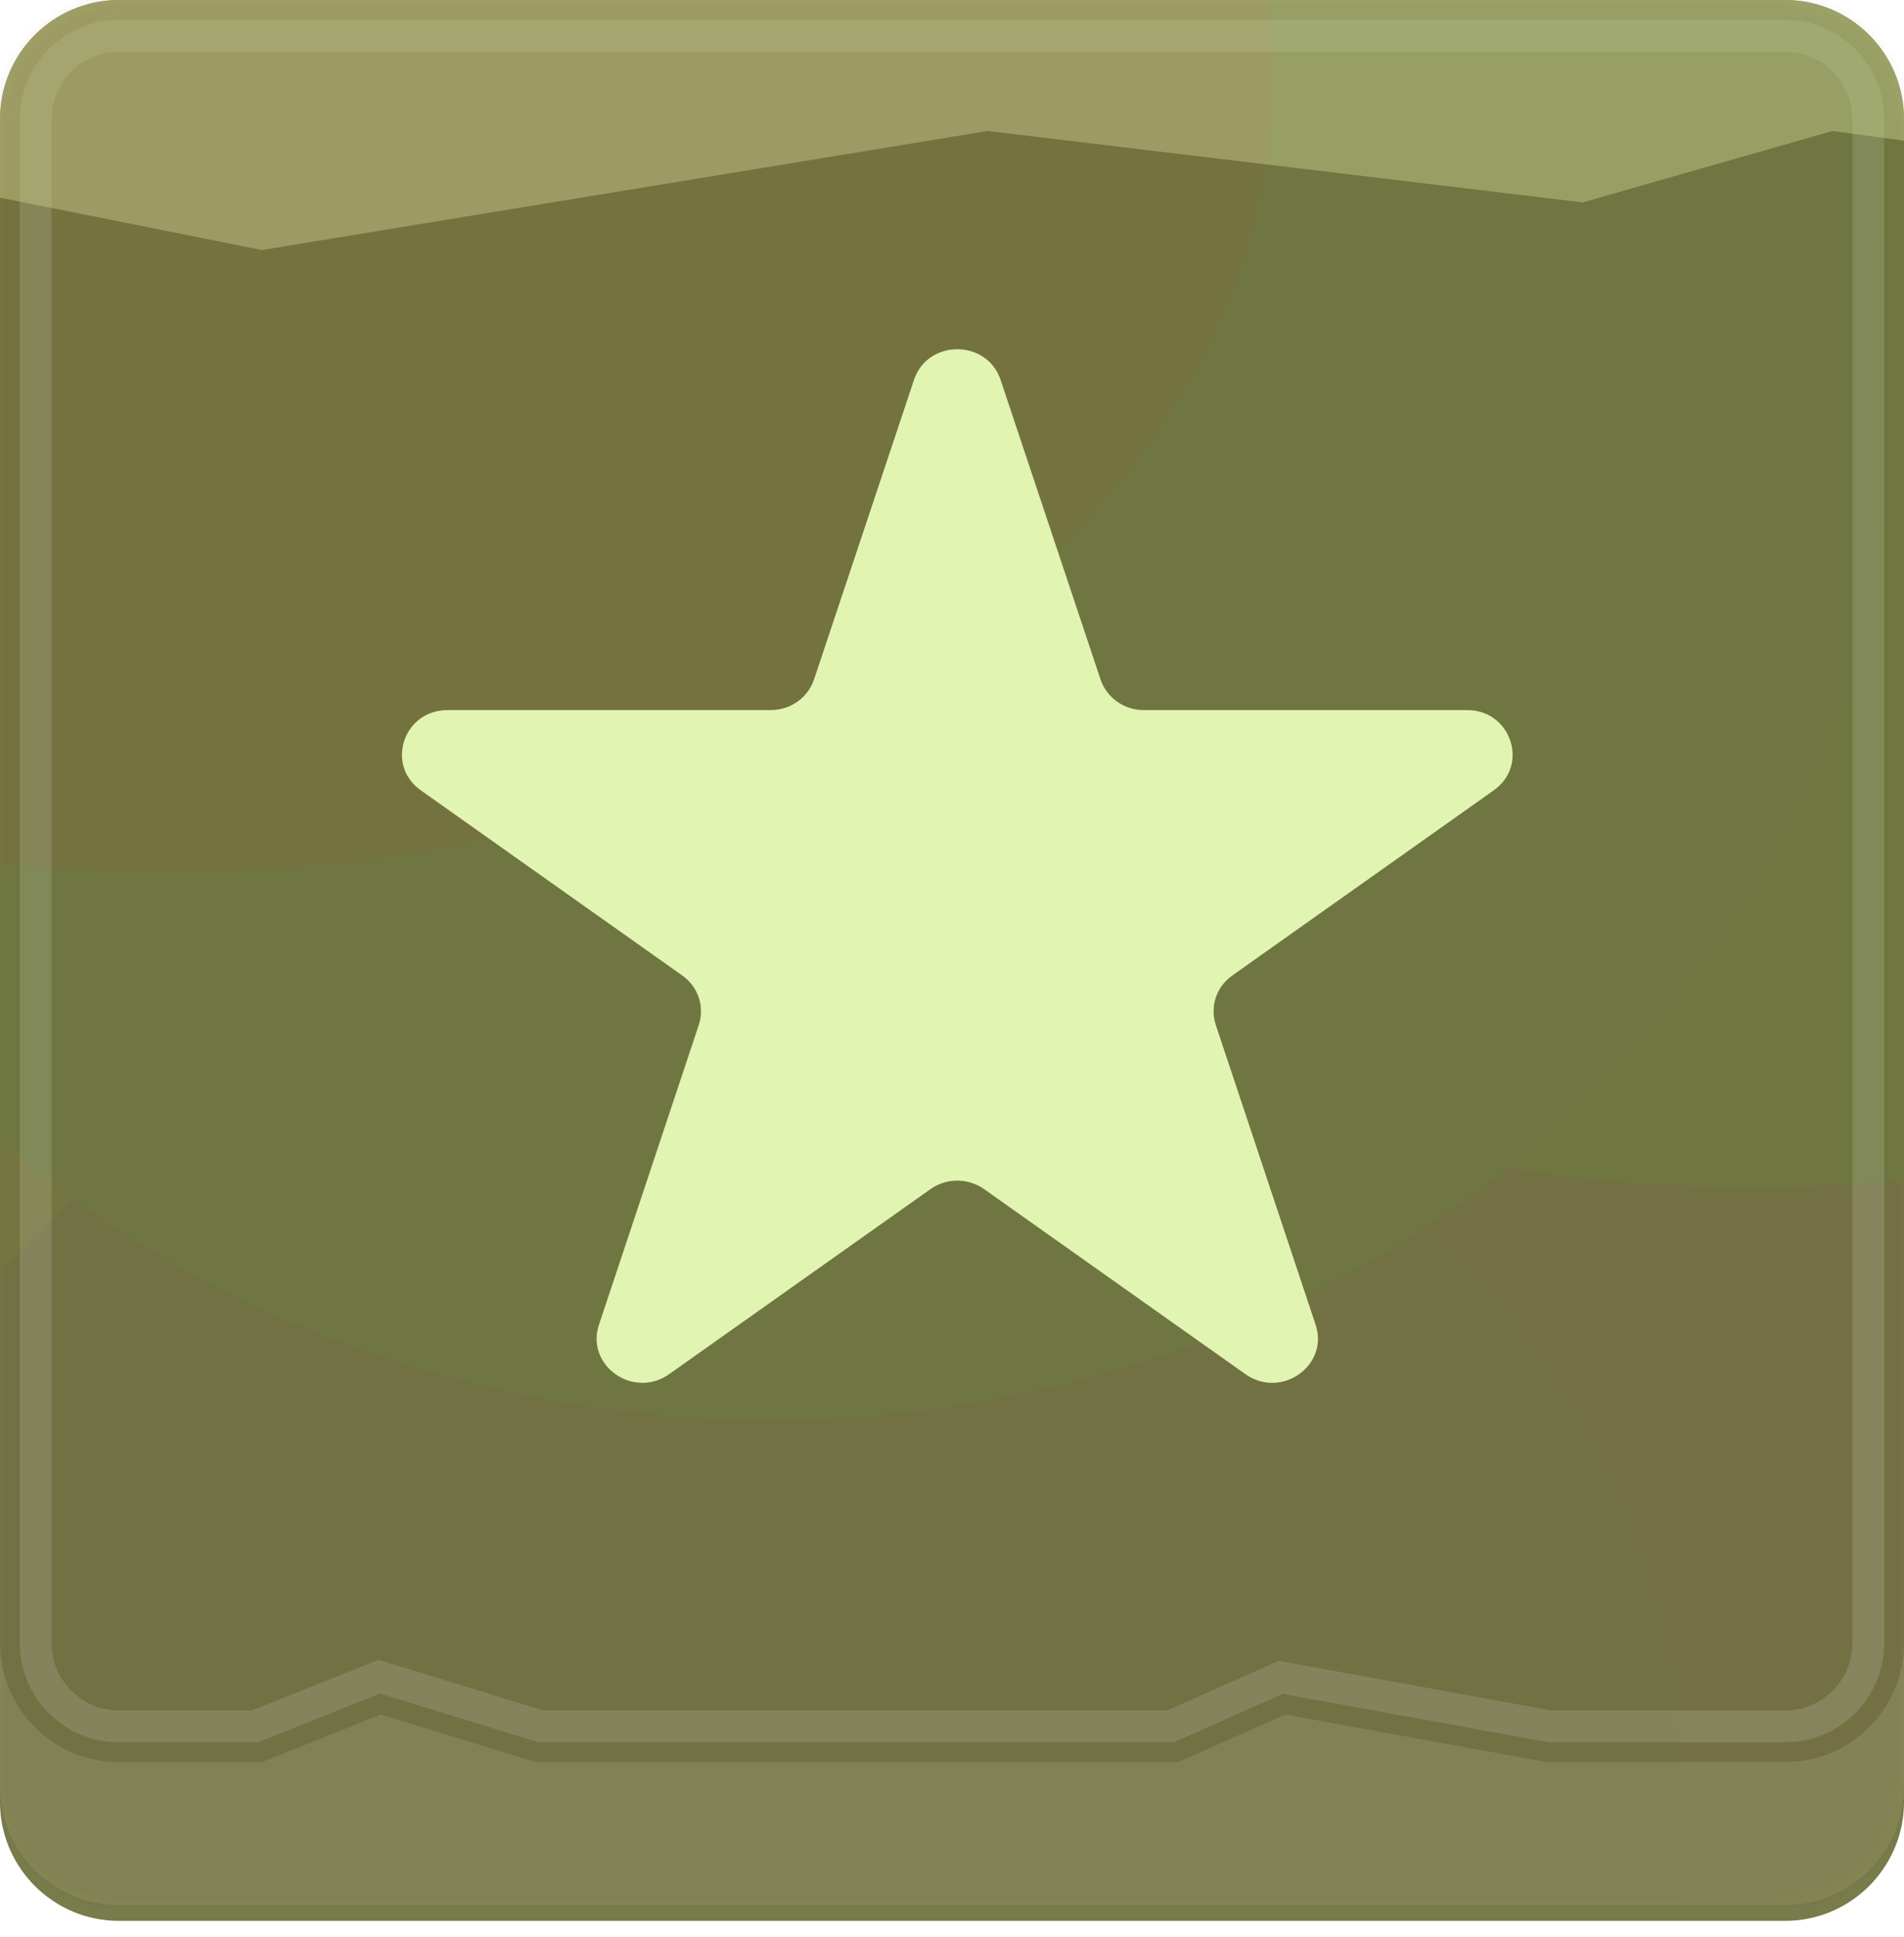 <svg width="180" height="183" viewBox="0 0 180 183" fill="none" xmlns="http://www.w3.org/2000/svg">
<g filter="url(#filter0_di_14_3)">
<path d="M168.75 0H11.25C5.037 0 0 5.037 0 11.25V168.75C0 174.963 5.037 180 11.25 180H168.75C174.963 180 180 174.963 180 168.75V11.25C180 5.037 174.963 0 168.75 0Z" fill="#787B4A"/>
</g>
<g style="mix-blend-mode:screen">
<path d="M11.25 0C5.037 0 0 5.038 0 11.25V155.25C0 161.462 5.037 166.5 11.25 166.5H24.75L36 162L50.625 166.5H111.375L121.5 162L146.25 166.5H168.75C174.962 166.5 180 161.462 180 155.25V11.25C180 5.038 174.962 0 168.75 0H11.25Z" fill="#646736"/>
<path d="M36.992 158.773L35.853 158.425L34.746 158.866L24.1 163.125H11.25C6.901 163.125 3.375 159.599 3.375 155.25V11.25C3.375 6.901 6.901 3.375 11.25 3.375H168.75C173.099 3.375 176.625 6.901 176.625 11.25V155.25C176.625 159.599 173.099 163.125 168.75 163.125H146.554L122.104 158.679L121.08 158.492L120.129 158.915L110.659 163.125H51.133L36.992 158.773Z" stroke="white" stroke-opacity="0.15" stroke-width="3"/>
</g>
<g style="mix-blend-mode:lighten" opacity="0.5">
<path fill-rule="evenodd" clip-rule="evenodd" d="M0.058 10.1C0.634 4.428 5.425 0 11.25 0H168.75C174.962 0 180 5.038 180 11.25V13.295L173.25 12.375L149.625 19.125L93.375 12.375L24.75 23.625L0 18.675V11.25C0 10.861 0.02 10.478 0.058 10.1Z" fill="#CACC8E"/>
</g>
<g style="mix-blend-mode:color" opacity="0.2">
<path d="M168.75 0H11.25C5.037 0 0 5.037 0 11.25V168.75C0 174.963 5.037 180 11.25 180H168.75C174.963 180 180 174.963 180 168.75V11.25C180 5.037 174.963 0 168.75 0Z" fill="#F8FF8E" fill-opacity="0.5"/>
</g>
<mask id="mask0_14_3" style="mask-type:alpha" maskUnits="userSpaceOnUse" x="0" y="0" width="180" height="180">
<path opacity="0.1" d="M168.75 0H11.25C5.037 0 0 5.037 0 11.25V168.75C0 174.963 5.037 180 11.25 180H168.75C174.963 180 180 174.963 180 168.75V11.25C180 5.037 174.963 0 168.75 0Z" fill="#5D6035"/>
</mask>
<g mask="url(#mask0_14_3)">
<g filter="url(#filter1_d_14_3)">
<path d="M348.75 0H11.25C5.037 0 0 5.037 0 11.25V168.75C0 174.963 5.037 180 11.25 180H348.75C354.963 180 360 174.963 360 168.75V11.25C360 5.037 354.963 0 348.75 0Z" fill="#704A7B"/>
</g>
<path d="M40.091 207.377C90.813 207.377 131.931 175.561 131.931 136.314C131.931 97.067 90.813 65.251 40.091 65.251C-10.632 65.251 -51.75 97.067 -51.75 136.314C-51.75 175.561 -10.632 207.377 40.091 207.377Z" fill="#7B6E4A"/>
<path d="M165.663 112.195C222.362 112.195 268.326 79.02 268.326 38.097C268.326 -2.826 222.362 -36.001 165.663 -36.001C108.964 -36.001 63 -2.826 63 38.097C63 79.02 108.964 112.195 165.663 112.195Z" fill="#4A7B51"/>
<path d="M69.441 253.844C118.975 253.844 159.131 217.167 159.131 171.922C159.131 126.678 118.975 90.001 69.441 90.001C19.906 90.001 -20.25 126.678 -20.25 171.922C-20.25 217.167 19.906 253.844 69.441 253.844Z" fill="#5F4A7B"/>
<path d="M72.773 134.123C131.604 134.123 179.296 90.499 179.296 36.686C179.296 -17.127 131.604 -60.75 72.773 -60.75C13.942 -60.75 -33.75 -17.127 -33.75 36.686C-33.75 90.499 13.942 134.123 72.773 134.123Z" fill="#4A7B61"/>
<path d="M16.248 82.475C73.685 82.475 120.247 48.902 120.247 7.488C120.247 -33.926 73.685 -67.499 16.248 -67.499C-41.188 -67.499 -87.75 -33.926 -87.75 7.488C-87.75 48.902 -41.188 82.475 16.248 82.475Z" fill="#7B534A"/>
<path d="M168.75 0H11.25C5.037 0 0 5.037 0 11.25V168.75C0 174.963 5.037 180 11.25 180H168.75C174.963 180 180 174.963 180 168.75V11.25C180 5.037 174.963 0 168.75 0Z" fill="#787B4A" fill-opacity="0.01"/>
</g>
<g filter="url(#filter2_d_14_3)">
<path d="M86.406 33.898C87.689 30.034 93.311 30.034 94.594 33.898L104.041 62.196C104.618 63.923 106.265 65.094 108.124 65.094H138.691C142.86 65.094 144.591 70.293 141.214 72.68L116.504 90.17C114.986 91.237 114.366 93.13 114.943 94.86L124.37 123.157C125.674 127.02 121.121 130.232 117.743 127.845L93.033 110.357C91.515 109.288 89.485 109.288 87.967 110.357L63.257 127.845C59.879 130.232 55.326 127.02 56.63 123.157L66.057 94.86C66.634 93.13 66.014 91.237 64.496 90.17L39.786 72.68C36.409 70.293 38.14 65.094 42.309 65.094H72.876C74.735 65.094 76.381 63.923 76.959 62.196L86.406 33.898Z" fill="#E1F4B1"/>
</g>
<defs>
<filter id="filter0_di_14_3" x="0" y="-1.5" width="180" height="184.5" filterUnits="userSpaceOnUse" color-interpolation-filters="sRGB">
<feFlood flood-opacity="0" result="BackgroundImageFix"/>
<feColorMatrix in="SourceAlpha" type="matrix" values="0 0 0 0 0 0 0 0 0 0 0 0 0 0 0 0 0 0 127 0" result="hardAlpha"/>
<feOffset dy="3"/>
<feComposite in2="hardAlpha" operator="out"/>
<feColorMatrix type="matrix" values="0 0 0 0 0 0 0 0 0 0 0 0 0 0 0 0 0 0 0.2 0"/>
<feBlend mode="normal" in2="BackgroundImageFix" result="effect1_dropShadow_14_3"/>
<feBlend mode="normal" in="SourceGraphic" in2="effect1_dropShadow_14_3" result="shape"/>
<feColorMatrix in="SourceAlpha" type="matrix" values="0 0 0 0 0 0 0 0 0 0 0 0 0 0 0 0 0 0 127 0" result="hardAlpha"/>
<feOffset dy="-1.5"/>
<feGaussianBlur stdDeviation="2.5"/>
<feComposite in2="hardAlpha" operator="arithmetic" k2="-1" k3="1"/>
<feColorMatrix type="matrix" values="0 0 0 0 0 0 0 0 0 0 0 0 0 0 0 0 0 0 0.3 0"/>
<feBlend mode="normal" in2="shape" result="effect2_innerShadow_14_3"/>
</filter>
<filter id="filter1_d_14_3" x="0" y="0" width="360" height="183" filterUnits="userSpaceOnUse" color-interpolation-filters="sRGB">
<feFlood flood-opacity="0" result="BackgroundImageFix"/>
<feColorMatrix in="SourceAlpha" type="matrix" values="0 0 0 0 0 0 0 0 0 0 0 0 0 0 0 0 0 0 127 0" result="hardAlpha"/>
<feOffset dy="3"/>
<feComposite in2="hardAlpha" operator="out"/>
<feColorMatrix type="matrix" values="0 0 0 0 0 0 0 0 0 0 0 0 0 0 0 0 0 0 0.2 0"/>
<feBlend mode="normal" in2="BackgroundImageFix" result="effect1_dropShadow_14_3"/>
<feBlend mode="normal" in="SourceGraphic" in2="effect1_dropShadow_14_3" result="shape"/>
</filter>
<filter id="filter2_d_14_3" x="38" y="31" width="105" height="99.664" filterUnits="userSpaceOnUse" color-interpolation-filters="sRGB">
<feFlood flood-opacity="0" result="BackgroundImageFix"/>
<feColorMatrix in="SourceAlpha" type="matrix" values="0 0 0 0 0 0 0 0 0 0 0 0 0 0 0 0 0 0 127 0" result="hardAlpha"/>
<feOffset dy="2"/>
<feComposite in2="hardAlpha" operator="out"/>
<feColorMatrix type="matrix" values="0 0 0 0 0.439 0 0 0 0 0.478 0 0 0 0 0.345 0 0 0 1 0"/>
<feBlend mode="normal" in2="BackgroundImageFix" result="effect1_dropShadow_14_3"/>
<feBlend mode="normal" in="SourceGraphic" in2="effect1_dropShadow_14_3" result="shape"/>
</filter>
</defs>
</svg>

